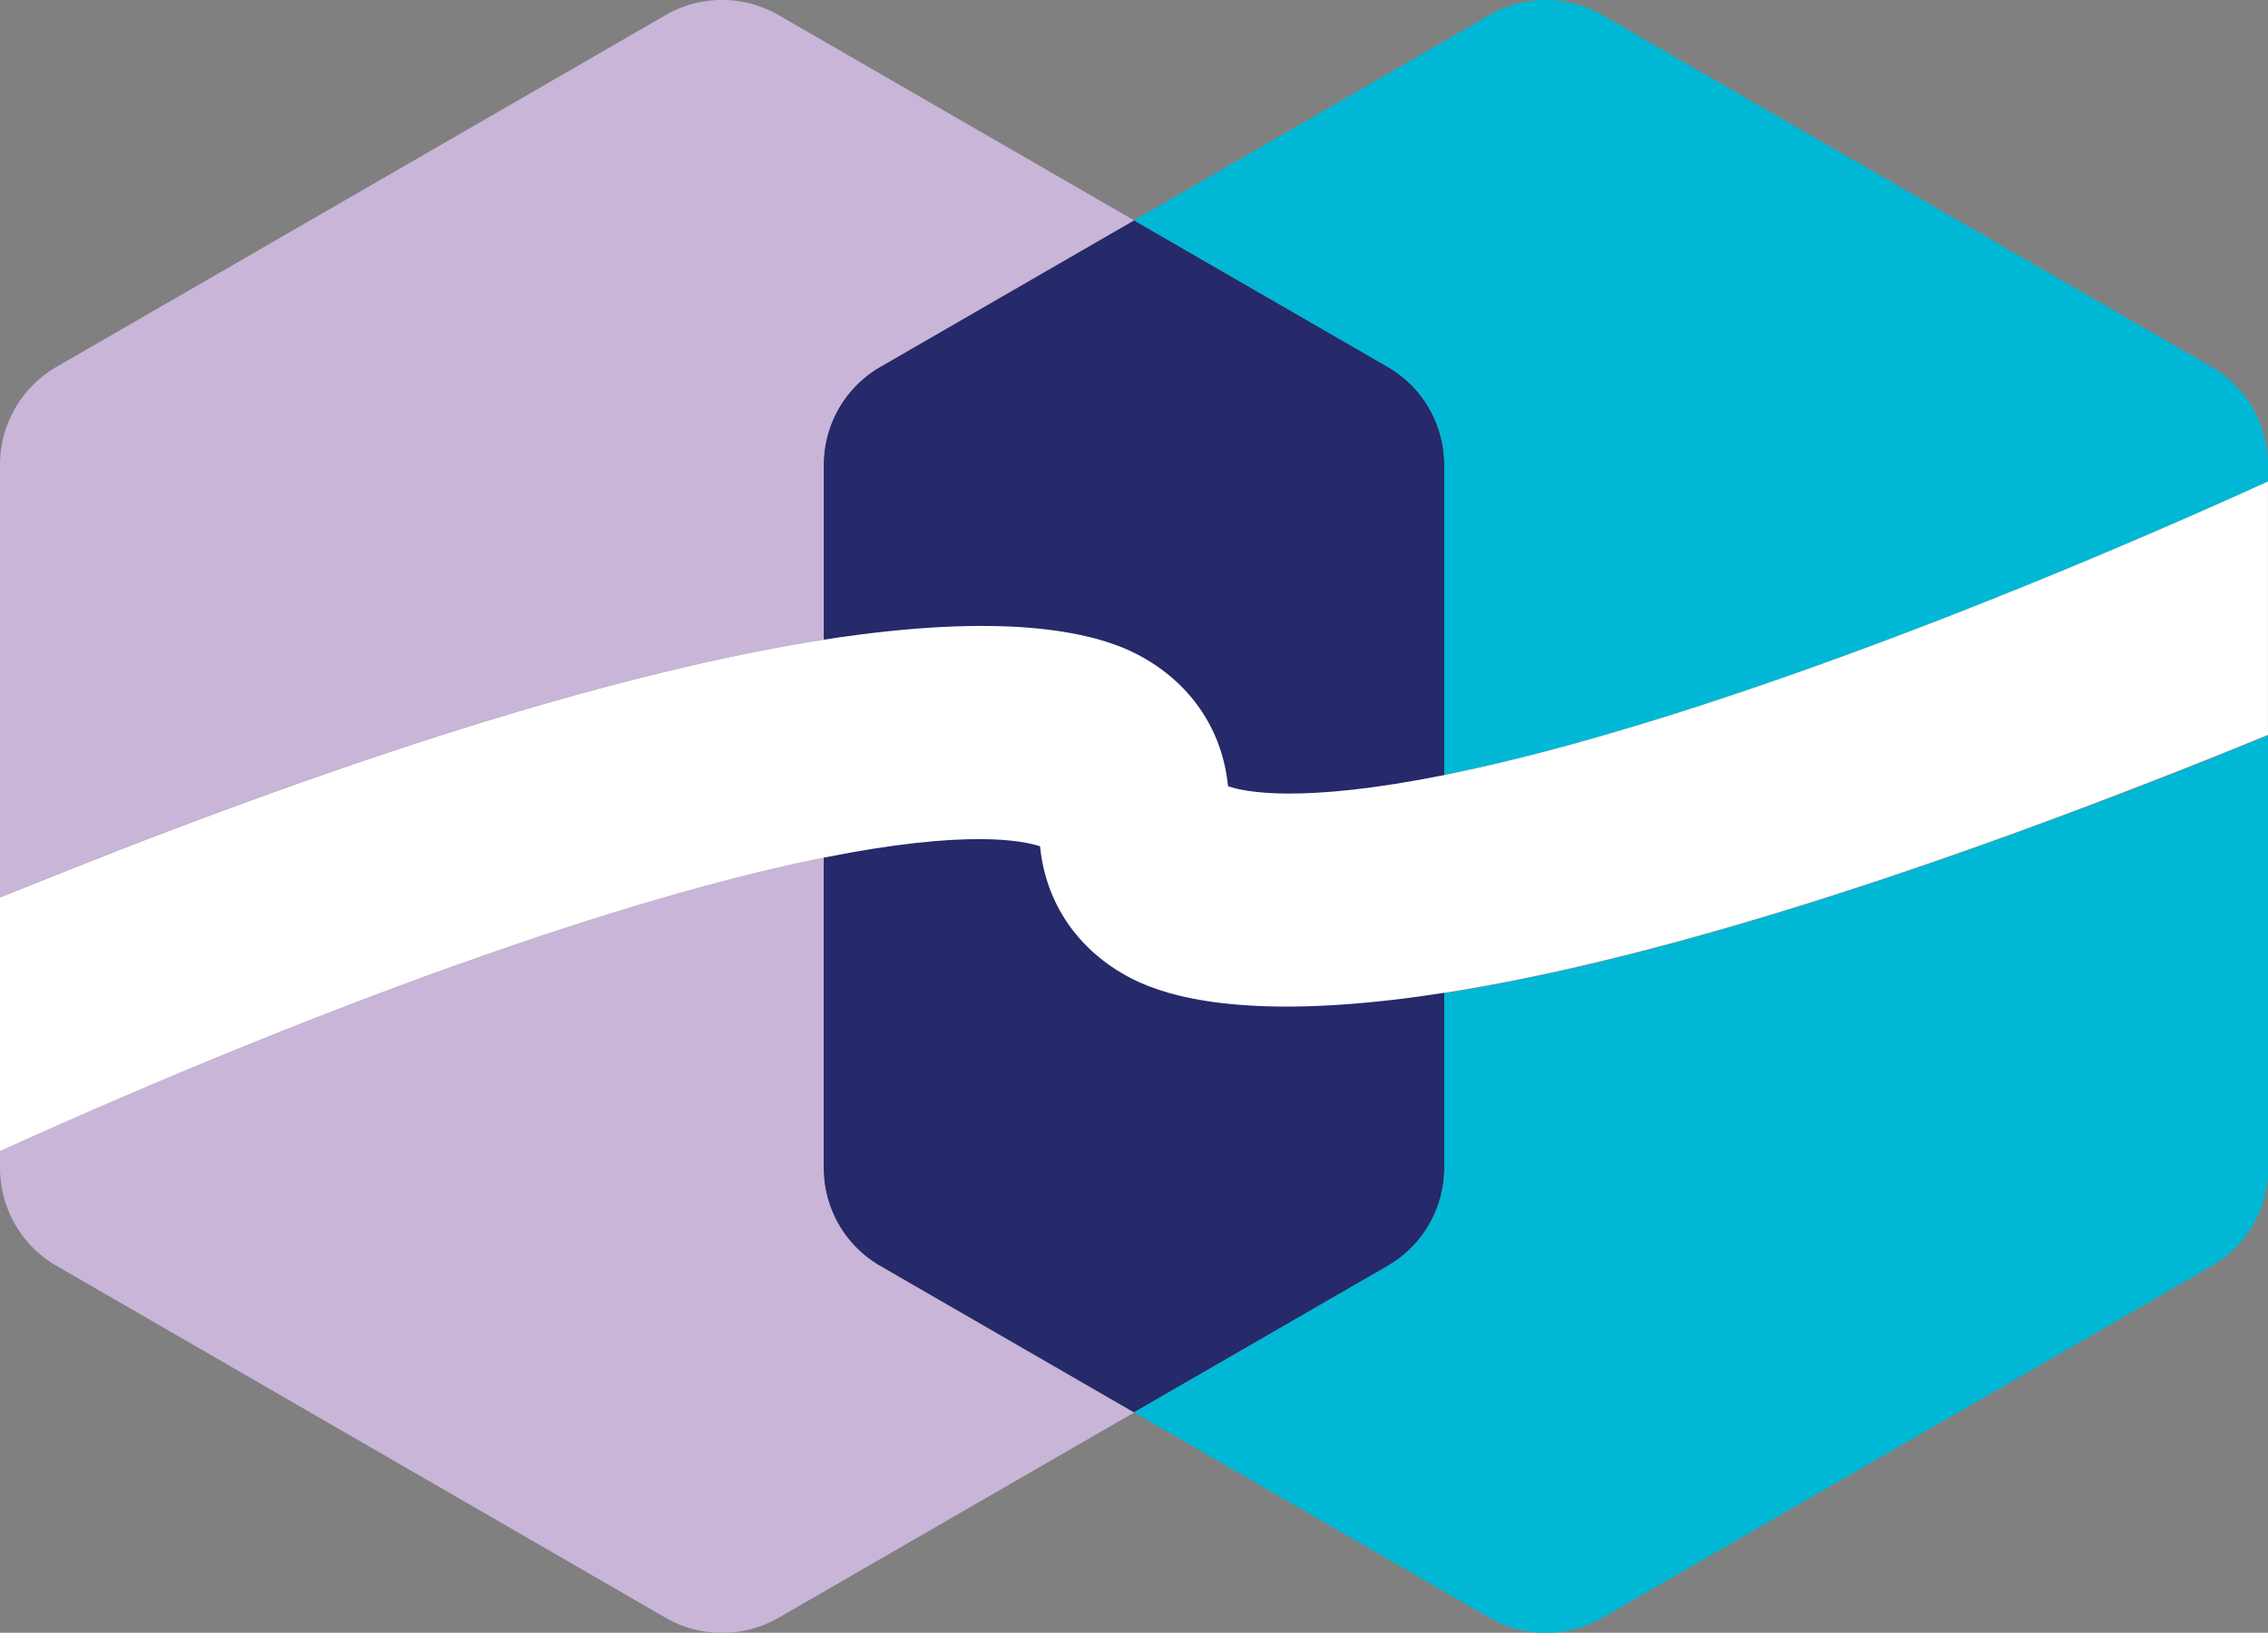 <svg xmlns="http://www.w3.org/2000/svg" viewBox="0 0 601.44 432.97"><rect x="0" y="0" width="601.44" height="432.97" fill="#808080" stroke="none"/><defs><style>.cls-2{fill:#00b8d5}.cls-3{fill:#c8b5d8}</style></defs><g id="Layer_2" data-name="Layer 2"><g id="Layer_1-2" data-name="Layer 1"><path d="M383 309.75V123.21a30 30 0 0 0-15-25.93l-67.28-38.85-67.29 38.85a30 30 0 0 0-15 25.93v186.54a29.94 29.94 0 0 0 15 25.93l67.29 38.85L368 335.68a30 30 0 0 0 15-25.93Z" style="fill:#26296a"/><path class="cls-2" d="M383 263.35v46.4a30 30 0 0 1-15 25.93l-67.29 38.85L395 429a30 30 0 0 0 29.95 0l161.55-93.27a30 30 0 0 0 15-25.93V195q-7 2.85-13.76 5.58C492.4 238.65 427.35 256.46 383 263.35ZM601.44 127.7v-4.49a30 30 0 0 0-15-25.93L424.92 4A30 30 0 0 0 395 4l-94.28 54.43L368 97.28a30 30 0 0 1 15 25.93v82.32c21.75-4.35 51-12.23 90.26-25.95 40.25-14.1 84.3-31.99 128.18-51.88Z"/><path class="cls-3" d="M218.45 169.61v-46.4a29.94 29.94 0 0 1 15-25.93l67.29-38.85L206.46 4a29.93 29.93 0 0 0-29.94 0L15 97.28a30 30 0 0 0-15 25.93V238q7-2.85 13.76-5.57c95.24-38.11 160.33-55.92 204.69-62.82ZM0 305.27v4.48a30 30 0 0 0 15 25.93L176.52 429a29.93 29.93 0 0 0 29.94 0l94.26-54.42-67.29-38.85a29.94 29.94 0 0 1-15-25.93v-82.36c-21.74 4.35-51 12.23-90.25 25.94-40.26 14.1-84.3 32-128.18 51.89Z"/><path d="M473.24 179.58C434 193.3 404.73 201.18 383 205.53c-38.35 7.68-53.19 4.42-57.35 2.95-1.47-15-10-27.68-24.16-35-11.8-6.11-35.58-11.22-83-3.85-44.36 6.9-109.41 24.71-204.69 62.83Q7 235.16 0 238v67.26c43.88-19.89 87.92-37.79 128.2-51.89 39.21-13.71 68.51-21.59 90.25-25.94 38.35-7.68 53.2-4.42 57.36-3 1.47 15 10 27.68 24.16 35 10.57 5.48 30.78 10.15 69 5.75q6.62-.76 14-1.91c44.37-6.89 109.42-24.7 204.7-62.81q6.8-2.73 13.76-5.58V127.7c-43.87 19.89-87.92 37.78-128.19 51.88Z" style="fill:#fff"/></g></g></svg>
